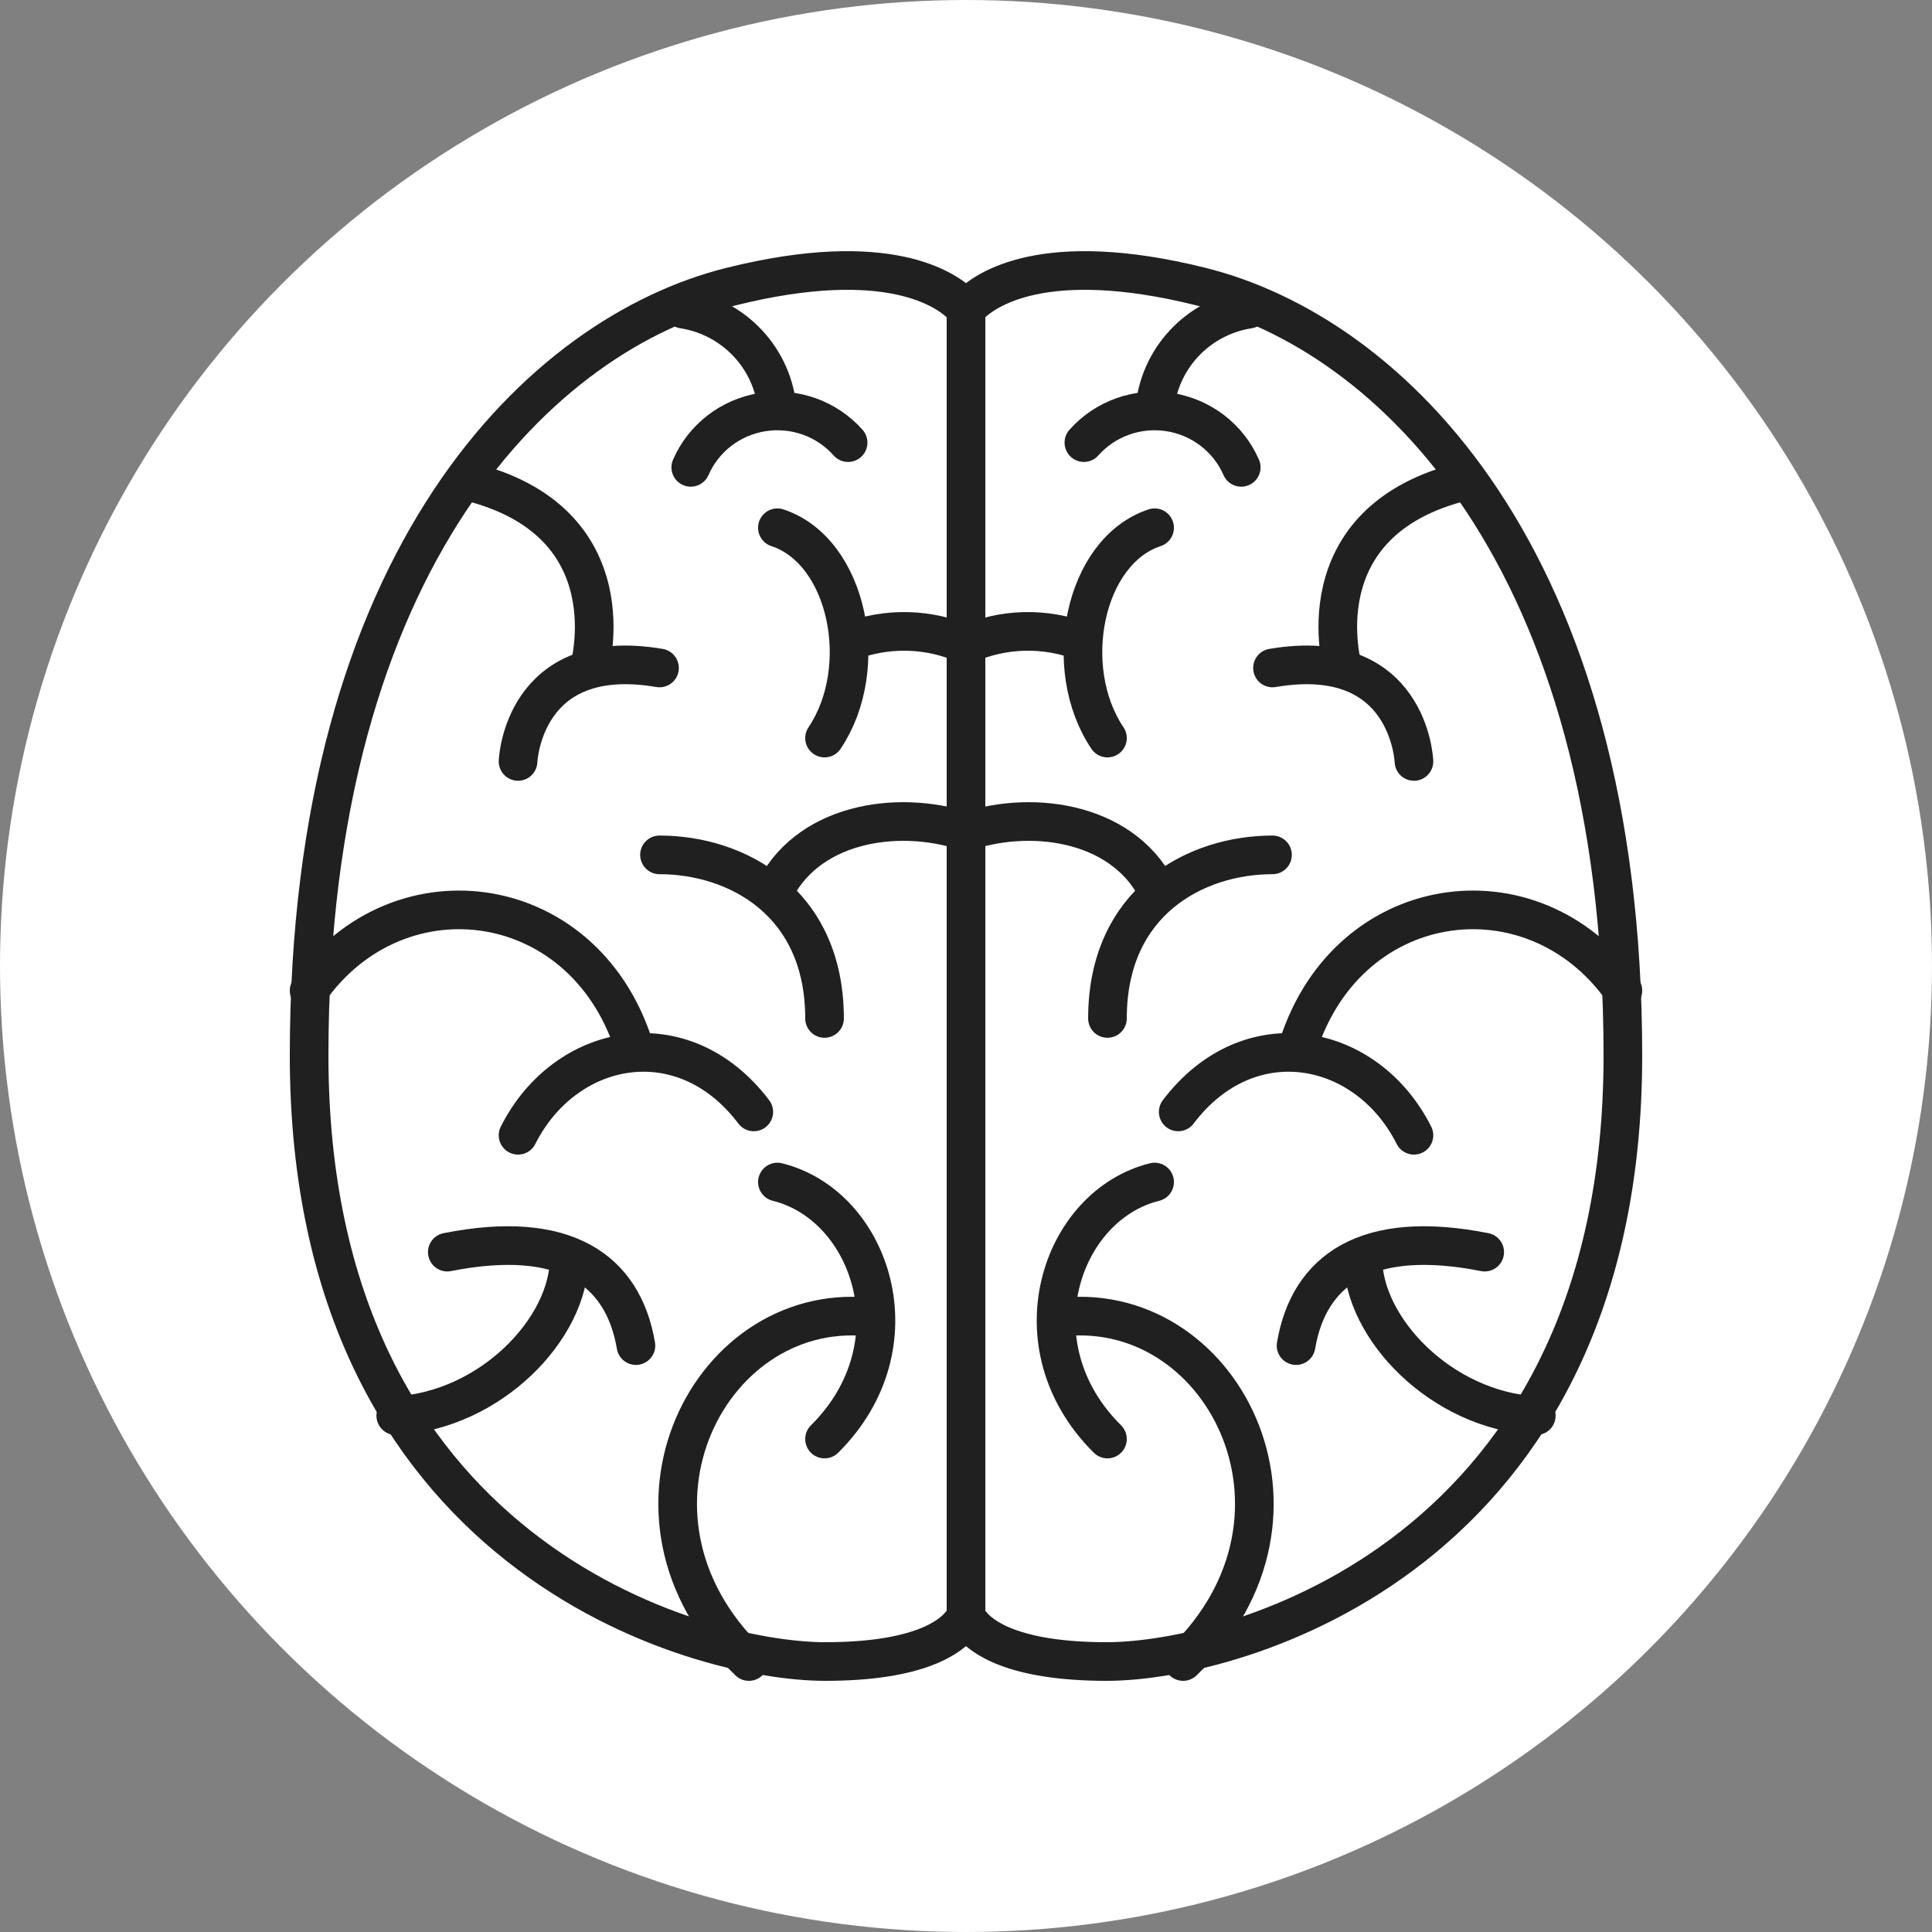 <?xml version="1.0" encoding="UTF-8"?>
<svg viewBox="0 0 50 50" version="1.1" xmlns="http://www.w3.org/2000/svg" xmlns:xlink="http://www.w3.org/1999/xlink">
    <rect x="0" y="0" width="50" height="50" fill="#808080" stroke="none"/>
    <!-- Generator: Sketch 52.5 (67469) - http://www.bohemiancoding.com/sketch -->
    <title>content-icn-AI</title>
    <desc>Created with Sketch.</desc>
    <g id="Page-1" stroke="none" stroke-width="1" fill="none" fill-rule="evenodd">
        <g id="content-icn-AI">
            <circle id="Oval" fill="#FFFFFF" cx="25" cy="25" r="25"></circle>
            <g id="brain-6342_e08e8908-69f7-4c37-995b-8bec5501ece5" transform="translate(8, 7)" stroke="#202020" stroke-linecap="round" stroke-linejoin="round">
                <path d="M9.678,1 C11.012,1.207 12.024,2.3 12.119,3.635 M4.079,5.449 C8.373,6.481 7.244,10.316 7.244,10.316 M5.407,12.706 C5.407,12.706 5.521,9.682 9.068,10.287 M0,18.636 C2.324,15.331 7.237,16.01 8.458,20.243 M5.407,22.381 C6.627,19.962 9.678,19.357 11.508,21.776 M9.068,15.124 C11.059,15.124 13.339,16.334 13.339,19.357 M17,14.52 C15.169,13.915 12.822,14.332 12.001,16.152 M12.119,6.658 C13.949,7.263 14.559,10.287 13.339,12.101 M17,9.682 C16.043,9.254 14.952,9.227 13.974,9.606 M2.242,29.638 C4.704,29.502 6.729,27.374 6.729,25.569 M3.576,25.405 C6.627,24.8 8.126,25.861 8.458,27.824 M14.669,27.105 C10.397,26.5 7.452,32.21 11.381,36 M12.119,23.591 C14.559,24.195 15.78,27.824 13.339,30.242 M9.877,5.095 C10.209,4.334 10.91,3.795 11.736,3.665 C12.561,3.535 13.397,3.833 13.949,4.455" id="Shape"></path>
                <path d="M24.322,1 C22.988,1.207 21.976,2.3 21.881,3.635 M29.921,5.449 C25.627,6.481 26.756,10.316 26.756,10.316 M28.593,12.706 C28.593,12.706 28.479,9.682 24.932,10.287 M34,18.636 C31.676,15.331 26.763,16.01 25.542,20.243 M28.593,22.381 C27.373,19.962 24.322,19.357 22.492,21.776 M24.932,15.124 C22.941,15.124 20.661,16.334 20.661,19.357 M17,14.52 C18.831,13.915 21.178,14.332 21.999,16.152 M21.881,6.658 C20.051,7.263 19.441,10.287 20.661,12.101 M17,9.682 C17.957,9.254 19.048,9.227 20.026,9.606 M31.759,29.638 C29.297,29.502 27.272,27.374 27.272,25.569 M30.424,25.405 C27.373,24.8 25.874,25.861 25.542,27.824 M19.331,27.105 C23.603,26.5 26.548,32.21 22.619,36 M21.881,23.591 C19.441,24.195 18.22,27.824 20.661,30.242 M24.123,5.095 C23.791,4.334 23.09,3.795 22.264,3.665 C21.439,3.535 20.603,3.833 20.051,4.455" id="Shape"></path>
                <path d="M17,0.942 C16.961,0.942 16.923,0.926 16.896,0.898 C16.514,0.515 15.006,-0.598 10.929,0.415 C6.04,1.629 0,7.38 0,20.318 C0,33.257 10.018,36 13.357,36 C15.805,36 16.622,35.35 16.883,35.005 C16.91,34.967 16.954,34.945 17,34.945" id="Path"></path>
                <path d="M23.071,0.415 C18.994,-0.598 17.486,0.515 17.104,0.897 C17.077,0.925 17.039,0.941 17,0.942 L17,34.947 C17.046,34.947 17.09,34.97 17.117,35.007 C17.378,35.35 18.195,36 20.643,36 C23.982,36 34,33.257 34,20.318 C34,7.38 27.96,1.629 23.071,0.415 Z" id="Path"></path>
            </g>
        </g>
    </g>
</svg>